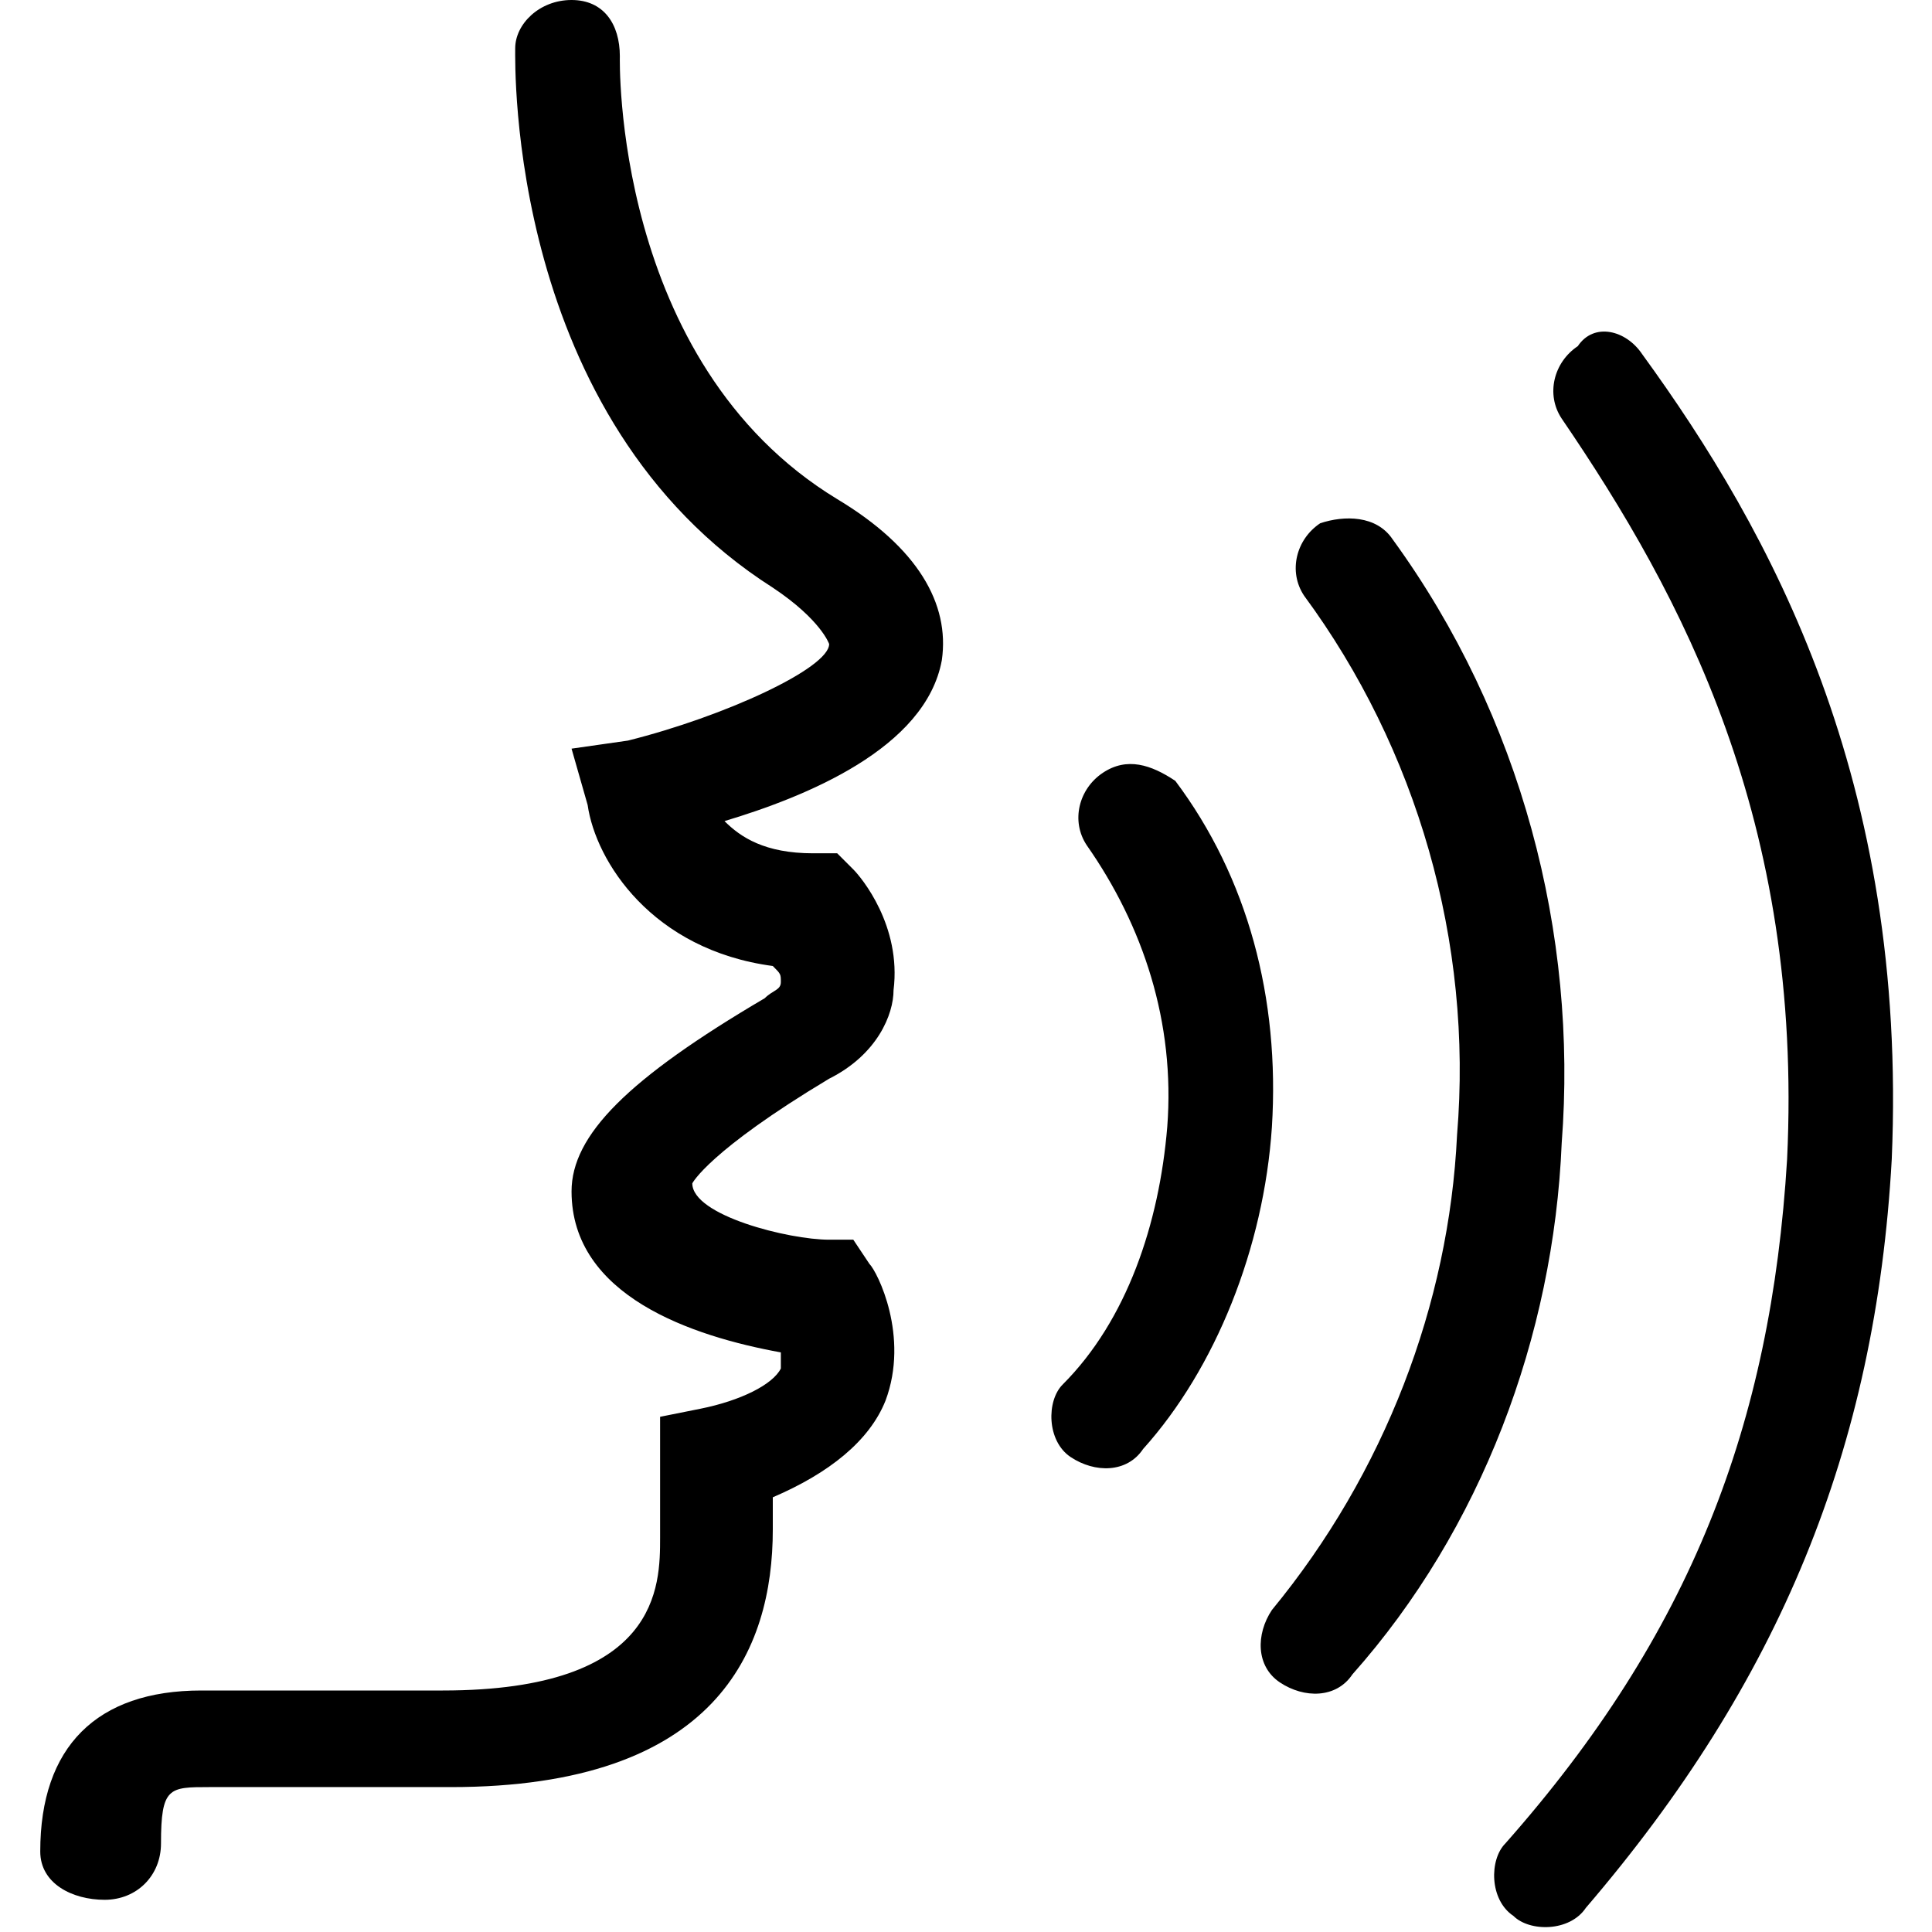 <svg version="1.1" id="Vlt-icon-shout" xmlns="http://www.w3.org/2000/svg" xmlns:xlink="http://www.w3.org/1999/xlink" x="0px" y="0px" viewBox="0 0 24 24" style="enable-background:new 0 0 24 24;" xml:space="preserve"><path d="M10.4,6.2c1,0.6,1.4,1.3,1.3,2c-0.2,1.1-1.7,1.7-2.7,2c0.2,0.2,0.5,0.4,1.1,0.4l0.3,0l0.2,0.2c0.1,0.1,0.6,0.7,0.5,1.5&#xA;&#x9;c0,0.3-0.2,0.8-0.8,1.1c-1.5,0.9-1.7,1.3-1.7,1.3c0,0.4,1.2,0.7,1.7,0.7l0.3,0l0.2,0.3c0.1,0.1,0.5,0.9,0.2,1.7&#xA;&#x9;c-0.2,0.5-0.7,0.9-1.4,1.2v0.4c0,1.5-0.7,3.2-4,3.2h-3c-0.5,0-0.6,0-0.6,0.7c0,0.4-0.3,0.7-0.7,0.7S0.5,23.4,0.5,23c0-1.3,0.7-2,2-2&#xA;&#x9;h3c2.7,0,2.7-1.3,2.7-1.9v-1.5l0.5-0.1c0.5-0.1,0.9-0.3,1-0.5c0-0.1,0-0.2,0-0.2c-1.1-0.2-2.6-0.7-2.6-2c0-0.7,0.7-1.4,2.4-2.4&#xA;&#x9;c0.1-0.1,0.2-0.1,0.2-0.2c0-0.1,0-0.1-0.1-0.2c-1.5-0.2-2.2-1.3-2.3-2L7.1,9.3l0.7-0.1C9,8.9,10.3,8.3,10.3,8c0,0-0.1-0.3-0.7-0.7&#xA;&#x9;C6.3,5.2,6.4,0.8,6.4,0.6C6.4,0.3,6.7,0,7.1,0l0,0c0.4,0,0.6,0.3,0.6,0.7C7.7,0.7,7.6,4.5,10.4,6.2z M14.6,9.7&#xA;&#x9;c0.9,1.2,1.3,2.7,1.2,4.3c-0.1,1.5-0.7,3-1.6,4c-0.2,0.3-0.6,0.3-0.9,0.1c0,0,0,0,0,0c-0.3-0.2-0.3-0.7-0.1-0.9c0,0,0,0,0,0&#xA;&#x9;c0.8-0.8,1.2-2,1.3-3.2c0.1-1.3-0.3-2.5-1-3.5c-0.2-0.3-0.1-0.7,0.2-0.9C14,9.4,14.3,9.5,14.6,9.7z M17.3,6.7&#xA;&#x9;c1.6,2.2,2.3,4.9,2.1,7.5c-0.1,2.4-1,4.8-2.6,6.6c-0.2,0.3-0.6,0.3-0.9,0.1c0,0,0,0,0,0c-0.3-0.2-0.3-0.6-0.1-0.9&#xA;&#x9;c1.4-1.7,2.2-3.8,2.3-5.9c0.2-2.4-0.5-4.8-1.9-6.7c-0.2-0.3-0.1-0.7,0.2-0.9C16.7,6.4,17.1,6.4,17.3,6.7z M20.4,4.4&#xA;&#x9;c1.6,2.2,3.3,5.3,3.1,10c-0.2,3.6-1.4,6.5-3.8,9.3c-0.2,0.3-0.7,0.3-0.9,0.1c-0.3-0.2-0.3-0.7-0.1-0.9c2.3-2.6,3.3-5.2,3.5-8.5&#xA;&#x9;c0.2-4.2-1.3-7-2.8-9.2c-0.2-0.3-0.1-0.7,0.2-0.9C19.8,4,20.2,4.1,20.4,4.4z"/></svg>